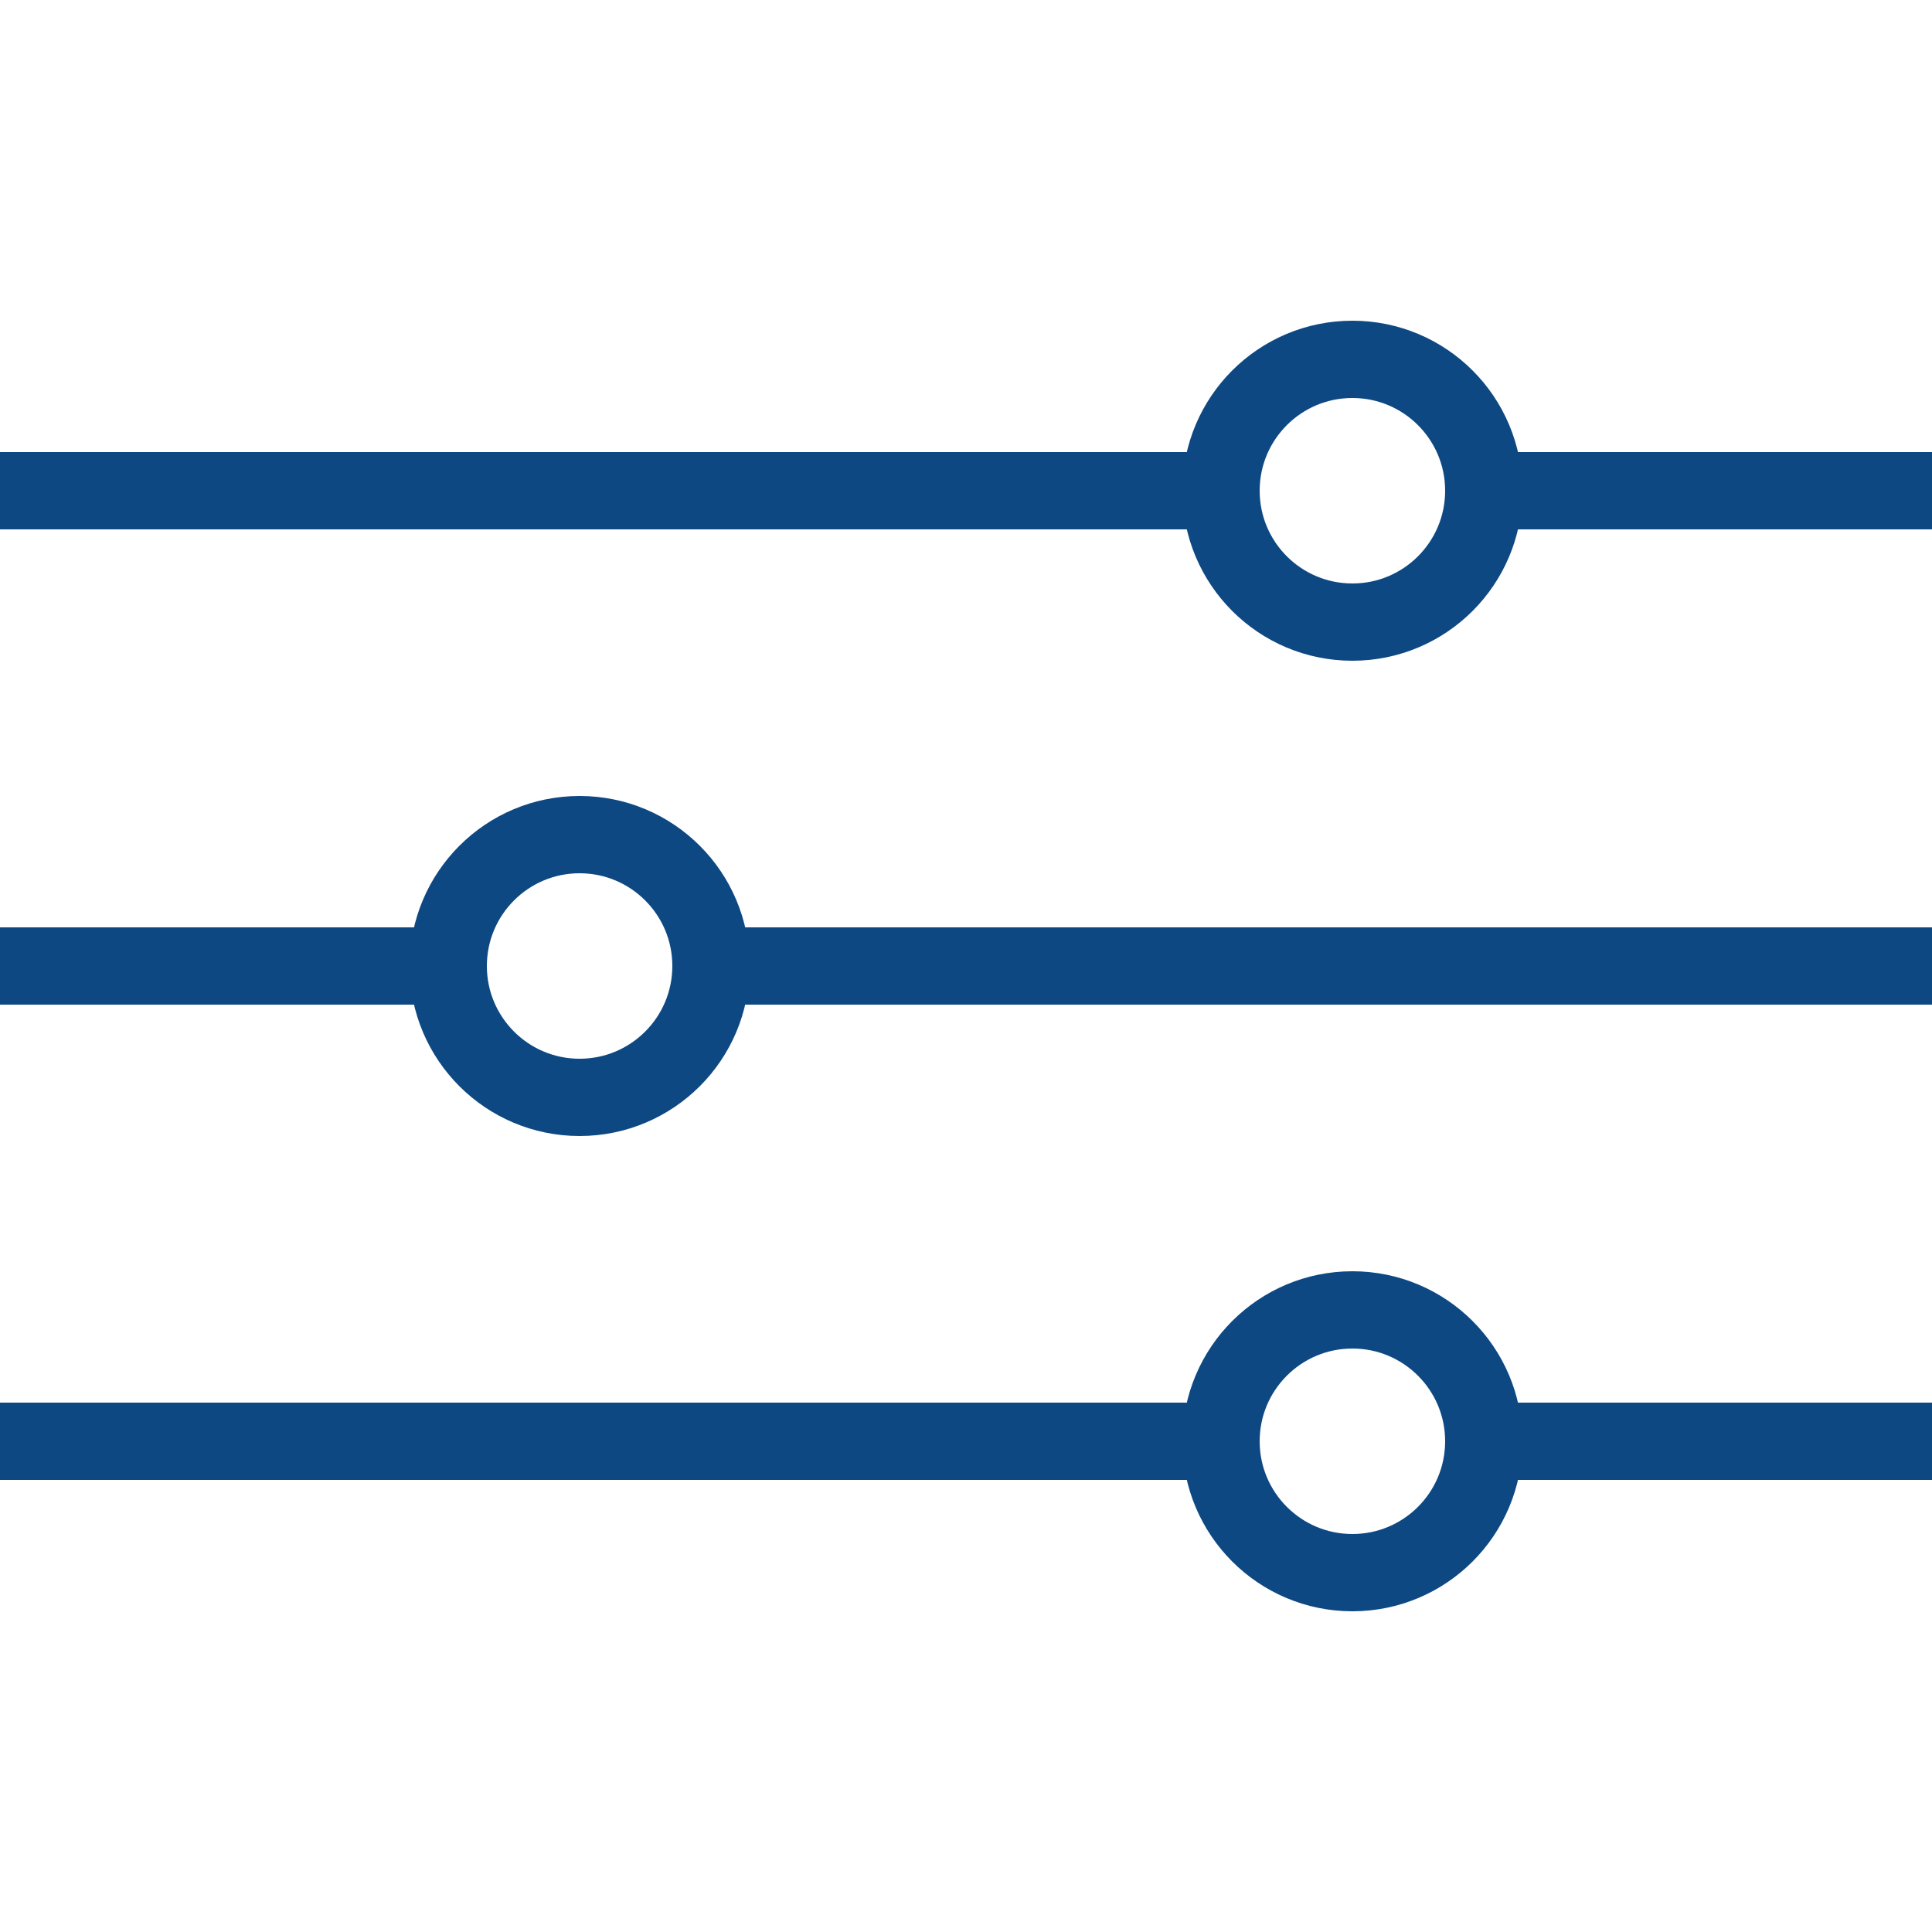 <?xml version="1.0" encoding="utf-8"?>
<!-- Generator: Adobe Illustrator 25.4.1, SVG Export Plug-In . SVG Version: 6.00 Build 0)  -->
<svg version="1.1" id="Слой_1" xmlns="http://www.w3.org/2000/svg" xmlns:xlink="http://www.w3.org/1999/xlink" x="0px" y="0px"
	 viewBox="0 0 50 50" style="enable-background:new 0 0 50 50;" xml:space="preserve">
<style type="text/css">
	.st0{fill:none;stroke:#0D4882;stroke-width:2;stroke-miterlimit:10;}
</style>
<circle class="st0" cx="35" cy="12.7" r="3.4"/>
<line class="st0" x1="38.4" y1="12.7" x2="50" y2="12.7"/>
<line class="st0" x1="31.7" y1="12.7" x2="0" y2="12.7"/>
<circle class="st0" cx="15" cy="25" r="3.4"/>
<line class="st0" x1="11.6" y1="25" x2="0" y2="25"/>
<line class="st0" x1="18.3" y1="25" x2="50" y2="25"/>
<circle class="st0" cx="35" cy="37.3" r="3.4"/>
<line class="st0" x1="38.4" y1="37.3" x2="50" y2="37.3"/>
<line class="st0" x1="31.7" y1="37.3" x2="0" y2="37.3"/>
</svg>
